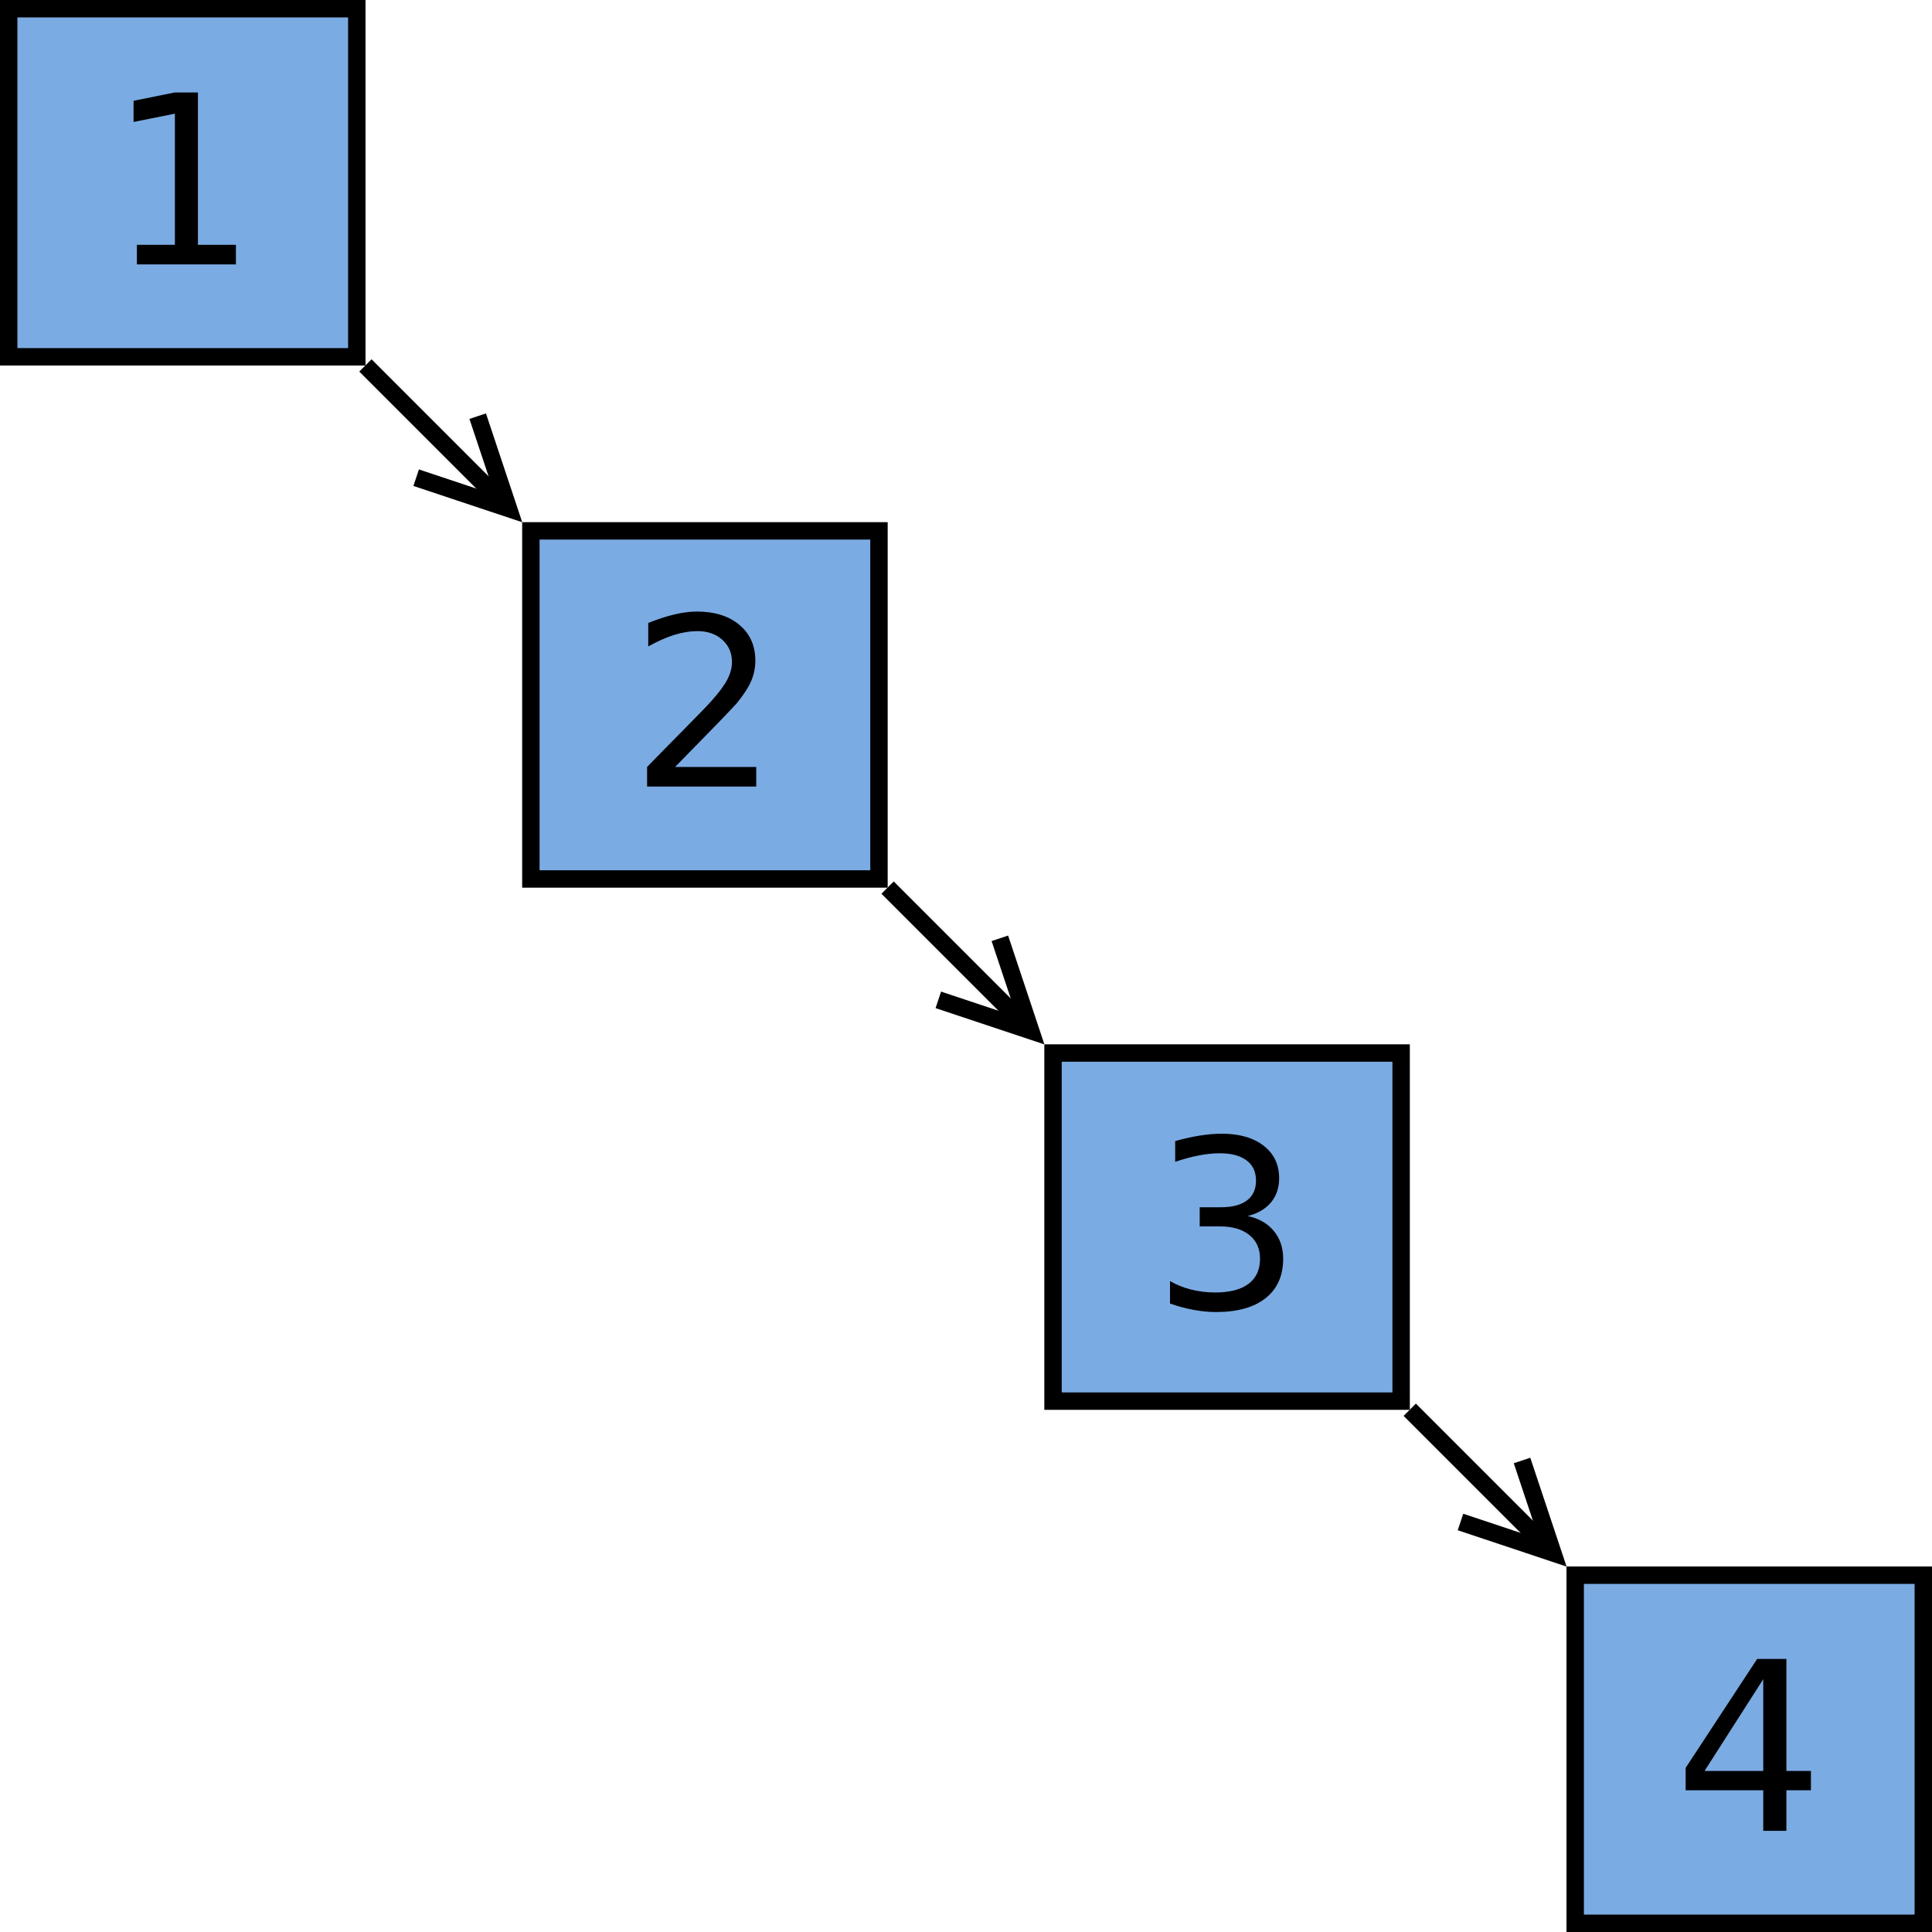 <?xml version="1.0" encoding="UTF-8"?>
<svg id="svg47" width="11.946cm" height="11.946cm" version="1.1" viewBox="358 78 222 222" xmlns="http://www.w3.org/2000/svg" xmlns:cc="http://creativecommons.org/ns#" xmlns:dc="http://purl.org/dc/elements/1.1/" xmlns:rdf="http://www.w3.org/1999/02/22-rdf-syntax-ns#">
 <g id="Háttér" transform="translate(-1,-1)">
  <path id="rect4" d="m360 80h40v40h-40z" fill="#7babe3" stroke="#000" stroke-width="2"/>
  <g id="text8" aria-label="1">
   <path id="path30" d="m374.73 107.13h4.366v-15.068l-4.749 0.953v-2.434l4.723-0.953h2.672v17.502h4.366v2.249h-11.377z" style=""/>
  </g>
  <path id="rect10" d="m420 140h40v40h-40z" fill="#7babe3" stroke="#000" stroke-width="2"/>
  <g id="text14" aria-label="2">
   <path id="path34" d="m436.57 167.13h9.327v2.249h-12.541v-2.249q1.521-1.574 4.141-4.22 2.633-2.659 3.307-3.426 1.283-1.442 1.786-2.434 0.516-1.005 0.516-1.971 0-1.574-1.111-2.567-1.098-0.992-2.871-0.992-1.257 0-2.659 0.437-1.389 0.437-2.977 1.323v-2.699q1.614-0.648 3.016-0.979t2.567-0.331q3.069 0 4.895 1.535 1.826 1.535 1.826 4.101 0 1.217-0.463 2.315-0.45 1.085-1.654 2.567-0.331 0.384-2.103 2.223-1.773 1.826-5.001 5.12z" style=""/>
  </g>
  <path id="rect16" d="m480 200h40v40h-40z" fill="#7babe3" stroke="#000" stroke-width="2"/>
  <g id="text20" aria-label="3">
   <path id="path38" d="m502.37 218.73q1.918 0.41 2.99 1.707 1.085 1.296 1.085 3.201 0 2.924-2.011 4.524-2.011 1.601-5.715 1.601-1.244 0-2.566-0.251-1.31-0.238-2.712-0.728v-2.58q1.111 0.648 2.434 0.979 1.323 0.331 2.765 0.331 2.514 0 3.823-0.992 1.323-0.992 1.323-2.884 0-1.746-1.23-2.725-1.217-0.992-3.4-0.992h-2.302v-2.196h2.408q1.971 0 3.016-0.781 1.045-0.794 1.045-2.275 0-1.521-1.085-2.328-1.072-0.82-3.082-0.82-1.098 0-2.355 0.238-1.257 0.238-2.765 0.741v-2.381q1.521-0.423 2.844-0.635 1.336-0.212 2.514-0.212 3.043 0 4.815 1.389 1.773 1.376 1.773 3.731 0 1.64-0.939 2.778-0.939 1.125-2.672 1.561z" style=""/>
  </g>
  <path id="rect22" d="m540 260h40v40h-40z" fill="#7babe3" stroke="#000" stroke-width="2"/>
  <g id="text26" aria-label="4">
   <path id="path42" d="m561.61 271.95-6.747 10.544h6.747zm-0.701-2.328h3.36v12.872h2.818v2.223h-2.818v4.657h-2.659v-4.657h-8.916v-2.58z" style=""/>
  </g>
  <g id="g32" fill="none" stroke="#000" stroke-width="2">
   <path id="line28" d="m460.99 180.99 14.856 14.856"/>
   <path id="polyline30" d="m466.82 193.89 10.607 3.536-3.536-10.607"/>
  </g>
  <g id="g38" fill="none" stroke="#000" stroke-width="2">
   <path id="line34" d="m520.99 240.99 14.856 14.856"/>
   <path id="polyline36" d="m526.82 253.89 10.607 3.536-3.536-10.607"/>
  </g>
  <g id="g44" fill="none" stroke="#000" stroke-width="2">
   <path id="line40" d="m400.99 120.99 14.856 14.856"/>
   <path id="polyline42" d="m406.82 133.89 10.607 3.536-3.536-10.607"/>
  </g>
 </g>
</svg>
